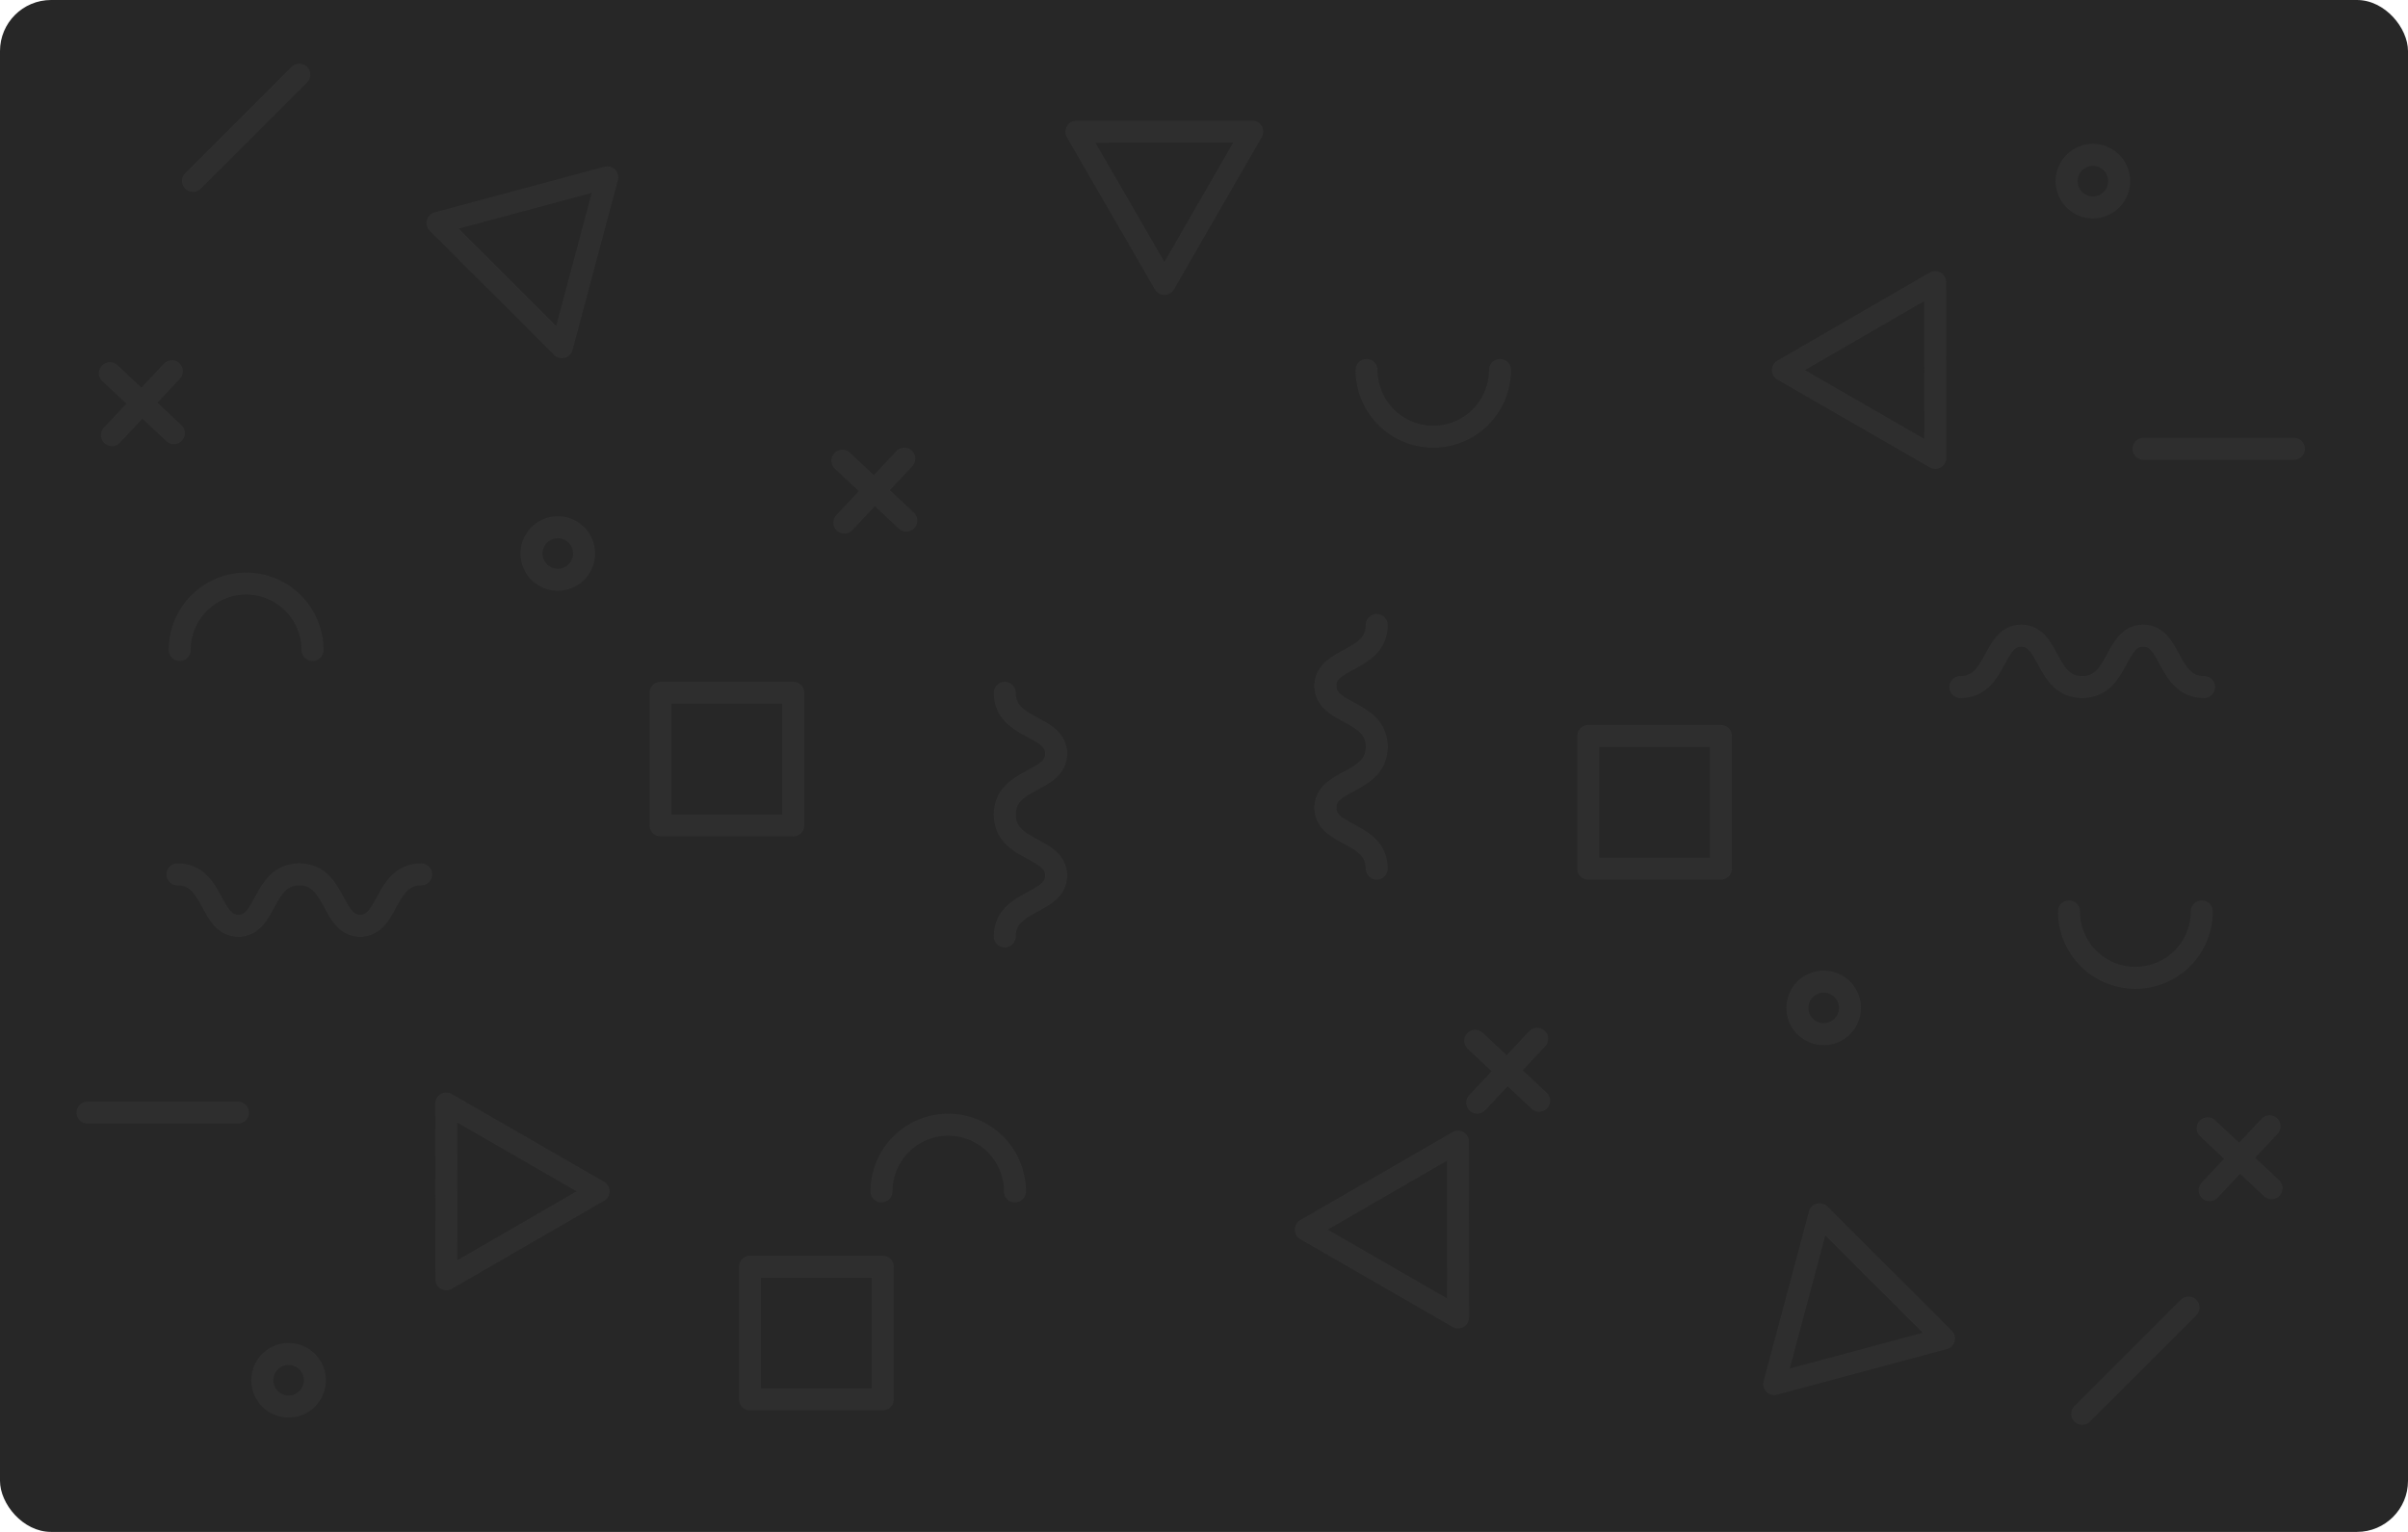 <svg xmlns="http://www.w3.org/2000/svg" width="330" height="210" viewBox="0 0 330 210">
  <g id="Black_Box" transform="translate(-16 -140)">
    <rect id="Rectangle_4" data-name="Rectangle 4" width="330" height="210" rx="7" transform="translate(16 140)" fill="#272727"/>
    <g id="Group_16677" data-name="Group 16677" transform="translate(-8.866 111.623)" opacity="0.5">
      <g id="Group_16673" data-name="Group 16673" transform="translate(140.307 91.257)">
        <line id="Line_57" data-name="Line 57" x1="8.762" y1="8.218" transform="translate(0 0.27)" fill="none" stroke="#363636" stroke-linecap="round" stroke-linejoin="round" stroke-width="3"/>
        <line id="Line_58" data-name="Line 58" y1="8.762" x2="8.219" transform="translate(0.271)" fill="none" stroke="#363636" stroke-linecap="round" stroke-linejoin="round" stroke-width="3"/>
      </g>
      <g id="Group_16674" data-name="Group 16674" transform="translate(39.931 79.264)">
        <line id="Line_59" data-name="Line 59" x1="8.762" y1="8.218" transform="translate(0 0.27)" fill="none" stroke="#363636" stroke-linecap="round" stroke-linejoin="round" stroke-width="3"/>
        <line id="Line_60" data-name="Line 60" y1="8.762" x2="8.219" transform="translate(0.271 0)" fill="none" stroke="#363636" stroke-linecap="round" stroke-linejoin="round" stroke-width="3"/>
      </g>
      <path id="Path_1547" data-name="Path 1547" d="M140.5,74.756l3.112-11.644L131.98,66.242l-11.64,3.127,8.527,8.512,8.525,8.517Z" transform="translate(-35.521 -10.427)" fill="none" stroke="#363636" stroke-linecap="round" stroke-linejoin="round" stroke-width="3"/>
      <path id="Path_1548" data-name="Path 1548" d="M132.87,302.189l10.434-6.033-10.439-6.014-10.441-6.02.011,12.048.006,12.052Z" transform="translate(-36.407 -104.473)" fill="none" stroke="#363636" stroke-linecap="round" stroke-linejoin="round" stroke-width="3"/>
      <path id="Path_1549" data-name="Path 1549" d="M226.268,298.326a9.142,9.142,0,1,1,18.284,0" transform="translate(-80.596 -106.627)" fill="none" stroke="#363636" stroke-linecap="round" stroke-linejoin="round" stroke-width="3"/>
      <path id="Path_1550" data-name="Path 1550" d="M58.85,169.123a9.1,9.1,0,1,1,18.2,0" transform="translate(-9.355 -51.647)" fill="none" stroke="#363636" stroke-linecap="round" stroke-linejoin="round" stroke-width="3"/>
      <rect id="Rectangle_3225" data-name="Rectangle 3225" width="18.184" height="18.185" transform="translate(115.393 123.345)" fill="none" stroke="#363636" stroke-linecap="round" stroke-linejoin="round" stroke-width="3"/>
      <g id="Group_16675" data-name="Group 16675" transform="translate(49.18 148.24)">
        <path id="Path_1551" data-name="Path 1551" d="M66.652,236.487c-3.97,0-3.285-7.04-8.351-7.04" transform="translate(-58.301 -229.447)" fill="none" stroke="#363636" stroke-linecap="round" stroke-linejoin="round" stroke-width="3"/>
        <path id="Path_1552" data-name="Path 1552" d="M95.725,236.488c-3.97,0-3.285-7.04-8.35-7.04" transform="translate(-70.673 -229.447)" fill="none" stroke="#363636" stroke-linecap="round" stroke-linejoin="round" stroke-width="3"/>
        <path id="Path_1553" data-name="Path 1553" d="M72.837,236.488c3.97,0,3.286-7.04,8.352-7.04" transform="translate(-64.486 -229.447)" fill="none" stroke="#363636" stroke-linecap="round" stroke-linejoin="round" stroke-width="3"/>
        <path id="Path_1554" data-name="Path 1554" d="M116.446,229.448" transform="translate(-83.043 -229.447)" fill="none" stroke="#363636" stroke-linecap="round" stroke-linejoin="round" stroke-width="3"/>
        <path id="Path_1555" data-name="Path 1555" d="M101.91,236.488c3.969,0,3.285-7.04,8.351-7.04" transform="translate(-76.858 -229.447)" fill="none" stroke="#363636" stroke-linecap="round" stroke-linejoin="round" stroke-width="3"/>
      </g>
      <g id="Group_16676" data-name="Group 16676" transform="translate(162.563 123.344)">
        <path id="Path_1556" data-name="Path 1556" d="M262.71,229.72c0,3.97-7.04,3.285-7.04,8.351" transform="translate(-255.67 -204.668)" fill="none" stroke="#363636" stroke-linecap="round" stroke-linejoin="round" stroke-width="3"/>
        <path id="Path_1557" data-name="Path 1557" d="M262.71,200.647c0,3.97-7.04,3.285-7.04,8.351" transform="translate(-255.67 -192.296)" fill="none" stroke="#363636" stroke-linecap="round" stroke-linejoin="round" stroke-width="3"/>
        <path id="Path_1558" data-name="Path 1558" d="M262.71,223.534c0-3.97-7.04-3.286-7.04-8.351" transform="translate(-255.67 -198.482)" fill="none" stroke="#363636" stroke-linecap="round" stroke-linejoin="round" stroke-width="3"/>
        <path id="Path_1559" data-name="Path 1559" d="M255.67,186.111" transform="translate(-255.67 -186.111)" fill="none" stroke="#363636" stroke-linecap="round" stroke-linejoin="round" stroke-width="3"/>
        <path id="Path_1560" data-name="Path 1560" d="M262.71,194.462c0-3.969-7.04-3.285-7.04-8.351" transform="translate(-255.67 -186.111)" fill="none" stroke="#363636" stroke-linecap="round" stroke-linejoin="round" stroke-width="3"/>
      </g>
      <line id="Line_61" data-name="Line 61" x2="20.606" transform="translate(36.866 180.895)" fill="none" stroke="#363636" stroke-linecap="round" stroke-linejoin="round" stroke-width="3"/>
      <line id="Line_62" data-name="Line 62" y1="14.57" x2="14.571" transform="translate(51.311 38.608)" fill="none" stroke="#363636" stroke-linecap="round" stroke-linejoin="round" stroke-width="3"/>
      <path id="Path_1561" data-name="Path 1561" d="M84.079,350.543a3.6,3.6,0,1,1,1.128-4.964A3.6,3.6,0,0,1,84.079,350.543Z" transform="translate(-17.743 -129.908)" fill="none" stroke="#363636" stroke-linecap="round" stroke-linejoin="round" stroke-width="3"/>
      <path id="Path_1562" data-name="Path 1562" d="M148.3,153.26a3.6,3.6,0,1,1,1.128-4.963A3.6,3.6,0,0,1,148.3,153.26Z" transform="translate(-45.072 -45.959)" fill="none" stroke="#363636" stroke-linecap="round" stroke-linejoin="round" stroke-width="3"/>
    </g>
    <g id="Group_16678" data-name="Group 16678" transform="translate(367.234 382.42) rotate(180)" opacity="0.5">
      <g id="Group_16673-2" data-name="Group 16673" transform="translate(140.307 91.257)">
        <line id="Line_57-2" data-name="Line 57" x1="8.762" y1="8.218" transform="translate(0 0.27)" fill="none" stroke="#363636" stroke-linecap="round" stroke-linejoin="round" stroke-width="3"/>
        <line id="Line_58-2" data-name="Line 58" y1="8.762" x2="8.219" transform="translate(0.271)" fill="none" stroke="#363636" stroke-linecap="round" stroke-linejoin="round" stroke-width="3"/>
      </g>
      <g id="Group_16674-2" data-name="Group 16674" transform="translate(39.931 79.264)">
        <line id="Line_59-2" data-name="Line 59" x1="8.762" y1="8.218" transform="translate(0 0.27)" fill="none" stroke="#363636" stroke-linecap="round" stroke-linejoin="round" stroke-width="3"/>
        <line id="Line_60-2" data-name="Line 60" y1="8.762" x2="8.219" transform="translate(0.271 0)" fill="none" stroke="#363636" stroke-linecap="round" stroke-linejoin="round" stroke-width="3"/>
      </g>
      <path id="Path_1547-2" data-name="Path 1547" d="M140.5,74.756l3.112-11.644L131.98,66.242l-11.64,3.127,8.527,8.512,8.525,8.517Z" transform="translate(-35.521 -10.427)" fill="none" stroke="#363636" stroke-linecap="round" stroke-linejoin="round" stroke-width="3"/>
      <path id="Path_1548-2" data-name="Path 1548" d="M132.87,302.189l10.434-6.033-10.439-6.014-10.441-6.02.011,12.048.006,12.052Z" transform="translate(-36.407 -104.473)" fill="none" stroke="#363636" stroke-linecap="round" stroke-linejoin="round" stroke-width="3"/>
      <path id="Path_1563" data-name="Path 1563" d="M132.87,302.189l10.434-6.033-10.439-6.014-10.441-6.02.011,12.048.006,12.052Z" transform="translate(-104.499 346.801) rotate(-90)" fill="none" stroke="#363636" stroke-linecap="round" stroke-linejoin="round" stroke-width="3"/>
      <path id="Path_1549-2" data-name="Path 1549" d="M226.268,298.326a9.142,9.142,0,1,1,18.284,0" transform="translate(-80.596 -106.627)" fill="none" stroke="#363636" stroke-linecap="round" stroke-linejoin="round" stroke-width="3"/>
      <path id="Path_1550-2" data-name="Path 1550" d="M58.85,169.123a9.1,9.1,0,1,1,18.2,0" transform="translate(-9.355 -51.647)" fill="none" stroke="#363636" stroke-linecap="round" stroke-linejoin="round" stroke-width="3"/>
      <rect id="Rectangle_3225-2" data-name="Rectangle 3225" width="18.184" height="18.185" transform="translate(115.393 123.345)" fill="none" stroke="#363636" stroke-linecap="round" stroke-linejoin="round" stroke-width="3"/>
      <g id="Group_16675-2" data-name="Group 16675" transform="translate(49.18 148.24)">
        <path id="Path_1551-2" data-name="Path 1551" d="M66.652,236.487c-3.97,0-3.285-7.04-8.351-7.04" transform="translate(-58.301 -229.447)" fill="none" stroke="#363636" stroke-linecap="round" stroke-linejoin="round" stroke-width="3"/>
        <path id="Path_1552-2" data-name="Path 1552" d="M95.725,236.488c-3.97,0-3.285-7.04-8.35-7.04" transform="translate(-70.673 -229.447)" fill="none" stroke="#363636" stroke-linecap="round" stroke-linejoin="round" stroke-width="3"/>
        <path id="Path_1553-2" data-name="Path 1553" d="M72.837,236.488c3.97,0,3.286-7.04,8.352-7.04" transform="translate(-64.486 -229.447)" fill="none" stroke="#363636" stroke-linecap="round" stroke-linejoin="round" stroke-width="3"/>
        <path id="Path_1554-2" data-name="Path 1554" d="M116.446,229.448" transform="translate(-83.043 -229.447)" fill="none" stroke="#363636" stroke-linecap="round" stroke-linejoin="round" stroke-width="3"/>
        <path id="Path_1555-2" data-name="Path 1555" d="M101.91,236.488c3.969,0,3.285-7.04,8.351-7.04" transform="translate(-76.858 -229.447)" fill="none" stroke="#363636" stroke-linecap="round" stroke-linejoin="round" stroke-width="3"/>
      </g>
      <g id="Group_16676-2" data-name="Group 16676" transform="translate(162.563 123.344)">
        <path id="Path_1556-2" data-name="Path 1556" d="M262.71,229.72c0,3.97-7.04,3.285-7.04,8.351" transform="translate(-255.67 -204.668)" fill="none" stroke="#363636" stroke-linecap="round" stroke-linejoin="round" stroke-width="3"/>
        <path id="Path_1557-2" data-name="Path 1557" d="M262.71,200.647c0,3.97-7.04,3.285-7.04,8.351" transform="translate(-255.67 -192.296)" fill="none" stroke="#363636" stroke-linecap="round" stroke-linejoin="round" stroke-width="3"/>
        <path id="Path_1558-2" data-name="Path 1558" d="M262.71,223.534c0-3.97-7.04-3.286-7.04-8.351" transform="translate(-255.67 -198.482)" fill="none" stroke="#363636" stroke-linecap="round" stroke-linejoin="round" stroke-width="3"/>
        <path id="Path_1559-2" data-name="Path 1559" d="M255.67,186.111" transform="translate(-255.67 -186.111)" fill="none" stroke="#363636" stroke-linecap="round" stroke-linejoin="round" stroke-width="3"/>
        <path id="Path_1560-2" data-name="Path 1560" d="M262.71,194.462c0-3.969-7.04-3.285-7.04-8.351" transform="translate(-255.67 -186.111)" fill="none" stroke="#363636" stroke-linecap="round" stroke-linejoin="round" stroke-width="3"/>
      </g>
      <line id="Line_61-2" data-name="Line 61" x2="20.606" transform="translate(36.866 180.895)" fill="none" stroke="#363636" stroke-linecap="round" stroke-linejoin="round" stroke-width="3"/>
      <line id="Line_62-2" data-name="Line 62" y1="14.57" x2="14.571" transform="translate(51.311 48.608)" fill="none" stroke="#363636" stroke-linecap="round" stroke-linejoin="round" stroke-width="3"/>
      <path id="Path_1561-2" data-name="Path 1561" d="M84.079,350.543a3.6,3.6,0,1,1,1.128-4.964A3.6,3.6,0,0,1,84.079,350.543Z" transform="translate(-17.743 -129.908)" fill="none" stroke="#363636" stroke-linecap="round" stroke-linejoin="round" stroke-width="3"/>
      <path id="Path_1562-2" data-name="Path 1562" d="M148.3,153.26a3.6,3.6,0,1,1,1.128-4.963A3.6,3.6,0,0,1,148.3,153.26Z" transform="translate(-45.072 -45.959)" fill="none" stroke="#363636" stroke-linecap="round" stroke-linejoin="round" stroke-width="3"/>
    </g>
    <g id="Group_16679" data-name="Group 16679" transform="translate(-8.554 500.221) rotate(-90)" opacity="0.5">
      <path id="Path_1563-2" data-name="Path 1563" d="M132.87,302.189l10.434-6.033-10.439-6.014-10.441-6.02.011,12.048.006,12.052Z" transform="translate(-104.499 346.801) rotate(-90)" fill="none" stroke="#363636" stroke-linecap="round" stroke-linejoin="round" stroke-width="3"/>
      <rect id="Rectangle_3225-3" data-name="Rectangle 3225" width="18.184" height="18.185" transform="translate(168.393 127.345)" fill="none" stroke="#363636" stroke-linecap="round" stroke-linejoin="round" stroke-width="3"/>
    </g>
  </g>
</svg>
